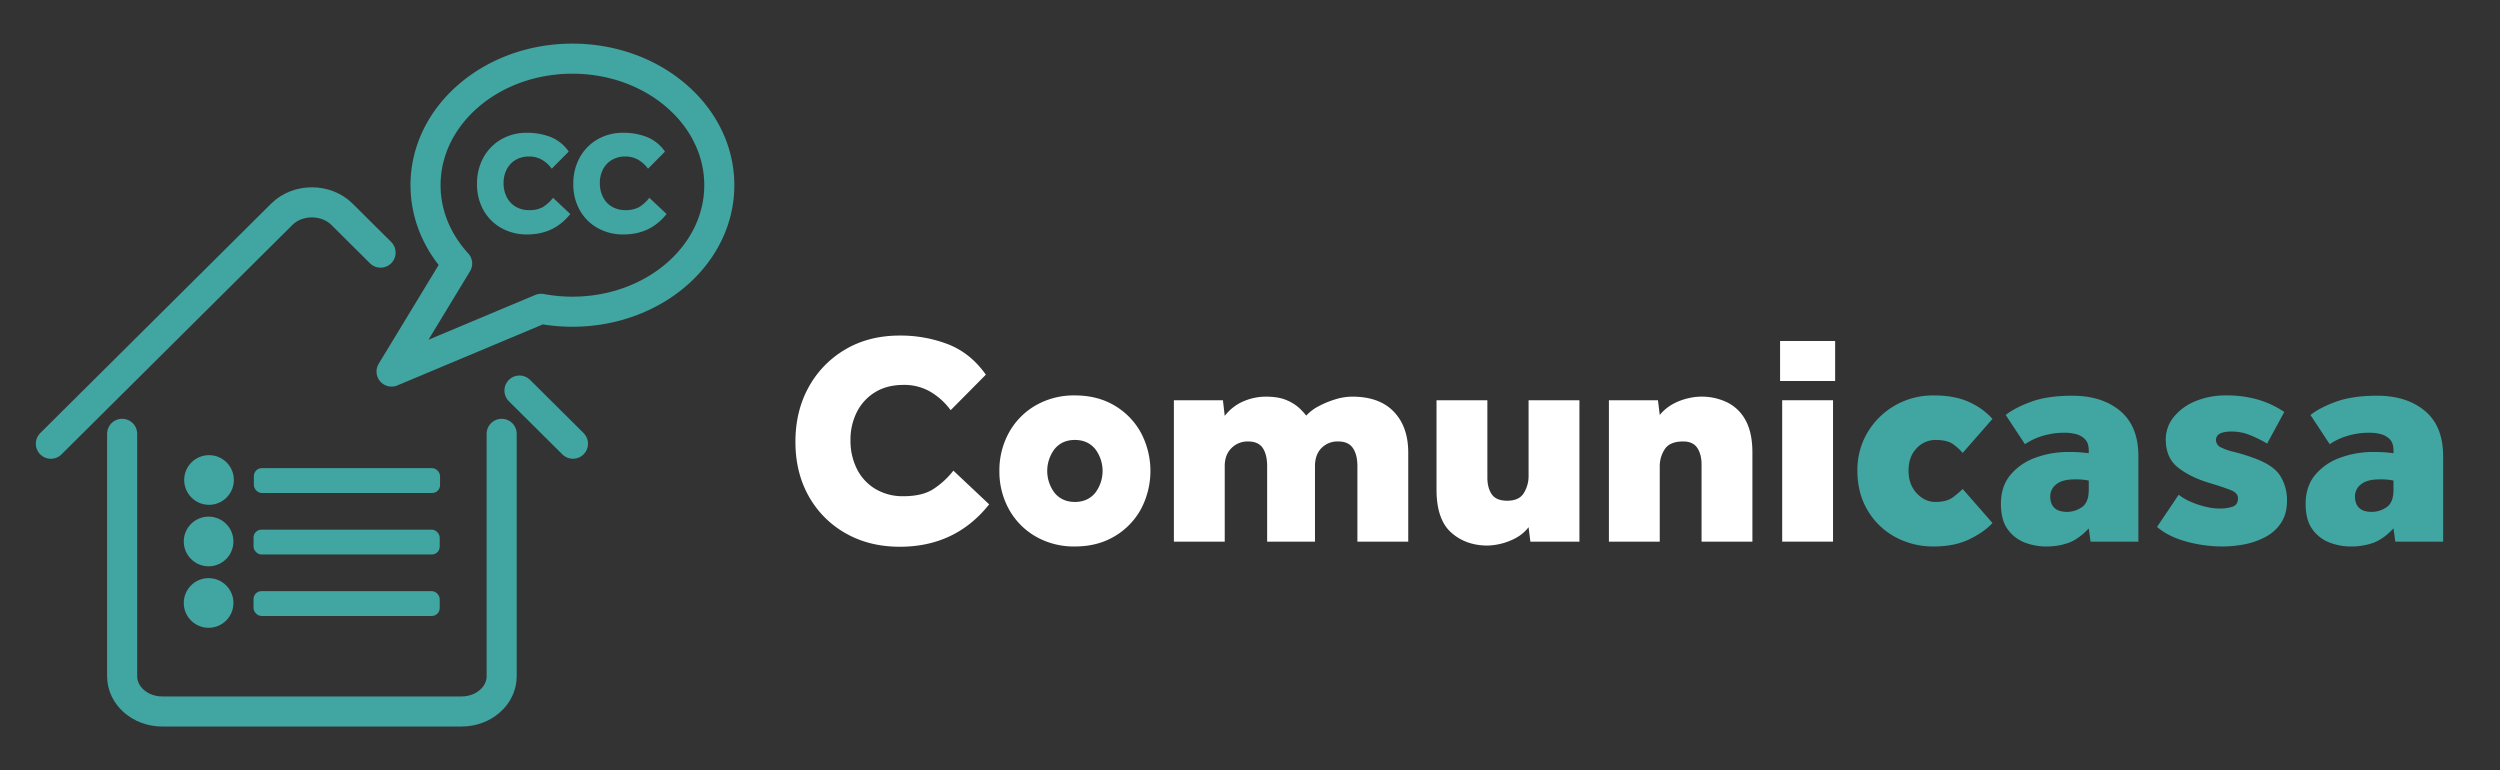 <svg id="Layer_1" data-name="Layer 1" xmlns="http://www.w3.org/2000/svg" viewBox="0 0 1662 512"><rect x="0" y="0" width="1662" height="512" fill="#333333" stroke="none"/><defs><style>.cls-1{fill:none;stroke:#41a5a1;stroke-linecap:round;stroke-linejoin:round;stroke-width:20px;}.cls-2{fill:#41a5a1;}.cls-3{fill:#fff;}</style></defs><path class="cls-1" d="M253,167.94l-25.66-25.5c-10.63-10.56-29.4-10.56-40,0L33.81,295"/><line class="cls-1" x1="380.9" y1="294.97" x2="345.34" y2="259.64"/><path class="cls-1" d="M333.51,288.41V449.57c0,12.94-11.95,23.43-26.7,23.43H107.9c-14.75,0-26.7-10.49-26.7-23.43V288.41"/><path class="cls-1" d="M478.19,123.11c0,46.46-43.71,84.11-97.62,84.11a112,112,0,0,1-20.84-1.92L260.31,247,303.9,175.2c-13.13-14.32-21-32.42-21-52.09,0-46.45,43.7-84.11,97.63-84.11S478.19,76.66,478.19,123.11Z"/><circle class="cls-2" cx="138.96" cy="319.09" r="16.51"/><rect class="cls-2" x="168.77" y="311.23" width="123.77" height="16.51" rx="5.25"/><circle class="cls-2" cx="138.68" cy="359.97" r="16.51"/><rect class="cls-2" x="168.55" y="352.11" width="123.77" height="16.51" rx="5.25"/><circle class="cls-2" cx="138.68" cy="400.85" r="16.51"/><rect class="cls-2" x="168.55" y="392.99" width="123.77" height="16.51" rx="5.25"/><path class="cls-2" d="M367.66,131.5l11.46,10.78q-10.78,13.58-28.6,13.58a34.3,34.3,0,0,1-17.37-4.34,30.92,30.92,0,0,1-11.8-11.89,34.94,34.94,0,0,1-4.23-17.37,35.53,35.53,0,0,1,4.23-17.48A31.49,31.49,0,0,1,333.1,92.7a33.67,33.67,0,0,1,17.42-4.43A42.32,42.32,0,0,1,366,91.06a26.53,26.53,0,0,1,12.08,9.73l-11.27,11.36a21.48,21.48,0,0,0-6.45-5.88,16.56,16.56,0,0,0-8.56-2.21,17.15,17.15,0,0,0-9.2,2.36,15.7,15.7,0,0,0-5.82,6.35,19.66,19.66,0,0,0-2,9,20,20,0,0,0,2.07,9.2,15.38,15.38,0,0,0,5.92,6.4,17,17,0,0,0,8.95,2.31,18,18,0,0,0,9.15-2A26,26,0,0,0,367.66,131.5Z"/><path class="cls-2" d="M431.68,131.5l11.46,10.78q-10.78,13.58-28.59,13.58a34.31,34.31,0,0,1-17.38-4.34,30.82,30.82,0,0,1-11.79-11.89,34.84,34.84,0,0,1-4.24-17.37,35.42,35.42,0,0,1,4.24-17.48A31.47,31.47,0,0,1,397.12,92.7a33.71,33.71,0,0,1,17.43-4.43A42.23,42.23,0,0,1,430,91.06a26.53,26.53,0,0,1,12.08,9.73l-11.26,11.36a21.72,21.72,0,0,0-6.45-5.88,16.63,16.63,0,0,0-8.57-2.21,17.15,17.15,0,0,0-9.2,2.36,15.7,15.7,0,0,0-5.82,6.35,19.66,19.66,0,0,0-2,9,20.08,20.08,0,0,0,2.07,9.2,15.38,15.38,0,0,0,5.92,6.4,17.07,17.07,0,0,0,8.95,2.31,18,18,0,0,0,9.15-2A25.85,25.85,0,0,0,431.68,131.5Z"/><path class="cls-3" d="M633.8,312.88l23.8,22.41q-22.4,28.18-59.4,28.19-20.4,0-36.1-9a64.15,64.15,0,0,1-24.5-24.69q-8.8-15.71-8.8-36.1t8.8-36.31A65.42,65.42,0,0,1,562,232.29q15.6-9.21,36.2-9.21a87.83,87.83,0,0,1,32.1,5.8q14.9,5.81,25.1,20.2L632,272.69a44.84,44.84,0,0,0-13.4-12.21,34.43,34.43,0,0,0-17.8-4.6q-11.2,0-19.1,4.91A32.46,32.46,0,0,0,569.6,274a40.87,40.87,0,0,0-4.2,18.71,41.7,41.7,0,0,0,4.3,19.1A32.09,32.09,0,0,0,582,325.08a35.34,35.34,0,0,0,18.6,4.8q11.8,0,19-4.19A54,54,0,0,0,633.8,312.88Z"/><path class="cls-3" d="M664.4,313.08a51.6,51.6,0,0,1,6.3-25.39,47.07,47.07,0,0,1,17.7-18.11,50.79,50.79,0,0,1,26.2-6.7q15,0,26.3,6.7a47.31,47.31,0,0,1,17.6,18.11,54.33,54.33,0,0,1,0,50.79,47.28,47.28,0,0,1-17.6,18.1q-11.29,6.71-26.3,6.71a50.7,50.7,0,0,1-26.2-6.71,47,47,0,0,1-17.7-18.1A51.61,51.61,0,0,1,664.4,313.08Zm50.2,20.61q8.4,0,13.4-5.9a24.12,24.12,0,0,0,0-29.41q-5-5.89-13.4-5.9t-13.4,5.9a24.12,24.12,0,0,0,0,29.41Q706.2,333.69,714.6,333.69Z"/><path class="cls-3" d="M780.4,360.08v-94H813l1.2,10.4a31.34,31.34,0,0,1,12.7-9.79,37.93,37.93,0,0,1,14.5-3q8.8,0,14.3,2.5a28.64,28.64,0,0,1,8.5,5.5,48.35,48.35,0,0,1,4.2,4.6,29.33,29.33,0,0,1,8.2-6.21,62.11,62.11,0,0,1,11.1-4.6,39,39,0,0,1,11.3-1.79q18,0,27.6,10t9.6,27.19v59.2H902.4v-50.2q0-7.59-3-12t-9.8-4.4a14.86,14.86,0,0,0-11.1,4.4q-4.31,4.41-4.3,12v50.2H842.4v-50.2q0-7.59-2.9-12t-9.9-4.4a15,15,0,0,0-10.9,4.4q-4.5,4.41-4.5,12v50.2Z"/><path class="cls-3" d="M955,325.48v-59.4h33.8v51.4q0,6.81,2.9,11.1t10.3,4.3q8,0,11.1-5.19a21.51,21.51,0,0,0,3.1-11.21v-50.4H1050v94h-32.6l-1.2-9.6a27.07,27.07,0,0,1-8.7,7.31,42.41,42.41,0,0,1-18.5,4.9q-14.6,0-24.3-8.71T955,325.48Z"/><path class="cls-3" d="M1069.6,360.08v-94h32.6l1.2,9.8a29.71,29.71,0,0,1,8.8-7.3,38.62,38.62,0,0,1,10-3.79,38.94,38.94,0,0,1,26,2.69,27.81,27.81,0,0,1,12.3,12q4.5,8.2,4.5,21.4v59.2h-33.8v-51.2c0-4.66-1-8.4-2.9-11.19s-5-4.21-9.3-4.21q-9,0-12.3,5.21a20.47,20.47,0,0,0-3.3,11.19v50.2Z"/><path class="cls-3" d="M1183.4,253.29v-26.6H1220v26.6Zm1.4,106.79v-94h33.8v94Z"/><path class="cls-2" d="M1304.8,325.08l19.8,22.61q-5.2,5.79-15.1,10.69t-23.9,4.91a52.47,52.47,0,0,1-25.7-6.31,47.54,47.54,0,0,1-18.3-17.69q-6.81-11.4-6.8-26.41a48.46,48.46,0,0,1,6.8-25.5,50.1,50.1,0,0,1,18.3-17.9,50.67,50.67,0,0,1,25.7-6.6q14,0,23.5,4.41a46.22,46.22,0,0,1,15.5,11.19l-19.8,22.6a40.2,40.2,0,0,0-6.1-5.6q-3.9-3-12.1-3a16.93,16.93,0,0,0-12.4,5.5q-5.4,5.5-5.4,14.9,0,9.21,5.4,15t12.4,5.81q7.8,0,12-3.31A71.64,71.64,0,0,0,1304.8,325.08Z"/><path class="cls-2" d="M1389.8,360.08l-1.2-8.79q-6.4,6.79-12.9,9.4a43.64,43.64,0,0,1-16.1,2.6,39,39,0,0,1-13-2.41,25,25,0,0,1-11.6-8.59q-4.8-6.21-4.8-17.41,0-11.38,6.2-19a38.25,38.25,0,0,1,16.5-11.5,62.66,62.66,0,0,1,22.3-3.9q4.59,0,7.4.21t6,.6v-1.81c0-3.33-.84-5.83-2.5-7.5a13,13,0,0,0-6.1-3.4,28.83,28.83,0,0,0-7-.89,49.64,49.64,0,0,0-15.7,2.29,42.26,42.26,0,0,0-11.1,5.31l-12.8-19.41q6-4.78,16.9-8.8t27.5-4q19.59,0,31.7,10.11t12.1,30.1v56.79Zm-1.2-34.39v-6.21a42.26,42.26,0,0,0-9.2-.79q-8.4,0-12.4,3.29a10,10,0,0,0-4,7.9q0,10.41,11.2,10.41a17.3,17.3,0,0,0,9.8-3.1Q1388.59,334.09,1388.6,325.69Z"/><path class="cls-2" d="M1434,350.29l14.4-21.41a34.25,34.25,0,0,0,8,4.7,57.51,57.51,0,0,0,9.9,3.3,39,39,0,0,0,8.9,1.2,28.73,28.73,0,0,0,8.9-1.2q3.71-1.2,3.7-5.59c0-2.27-1.4-4-4.2-5.21s-7.93-2.93-15.4-5.2q-12.39-3.79-20.4-10.19t-8-18.61a23.33,23.33,0,0,1,5.1-14.6,35.64,35.64,0,0,1,14.2-10.6,52.15,52.15,0,0,1,21.1-4,73.25,73.25,0,0,1,21,2.81,63.09,63.09,0,0,1,17.4,8.19l-11.4,21a83.58,83.58,0,0,0-11.3-5.59,32.32,32.32,0,0,0-12.3-2.41q-10.39,0-10.4,5.6a5.32,5.32,0,0,0,3.2,4.9,36.83,36.83,0,0,0,8.6,3,118.72,118.72,0,0,1,11.6,3.5q14.21,4.8,19,12a30,30,0,0,1,4.8,17q0,8.61-3.8,14.5a27.69,27.69,0,0,1-10.2,9.41,48.81,48.81,0,0,1-13.9,5,76.79,76.79,0,0,1-15.1,1.5,89.46,89.46,0,0,1-24.1-3.31Q1441.4,356.7,1434,350.29Z"/><path class="cls-2" d="M1592.39,360.08l-1.2-8.79q-6.4,6.79-12.9,9.4a43.6,43.6,0,0,1-16.1,2.6,39.06,39.06,0,0,1-13-2.41,25,25,0,0,1-11.6-8.59q-4.8-6.21-4.8-17.41,0-11.38,6.2-19a38.25,38.25,0,0,1,16.5-11.5,62.7,62.7,0,0,1,22.3-3.9c3.07,0,5.53.07,7.4.21s3.87.33,6,.6v-1.81q0-5-2.5-7.5a13,13,0,0,0-6.1-3.4,28.77,28.77,0,0,0-7-.89,49.64,49.64,0,0,0-15.7,2.29,42.26,42.26,0,0,0-11.1,5.31L1536,275.88q6-4.78,16.9-8.8t27.5-4q19.6,0,31.7,10.11t12.1,30.1v56.79Zm-1.2-34.39v-6.21a42.19,42.19,0,0,0-9.2-.79q-8.4,0-12.4,3.29a10,10,0,0,0-4,7.9q0,10.41,11.2,10.41a17.28,17.28,0,0,0,9.8-3.1Q1591.2,334.09,1591.19,325.69Z"/></svg>